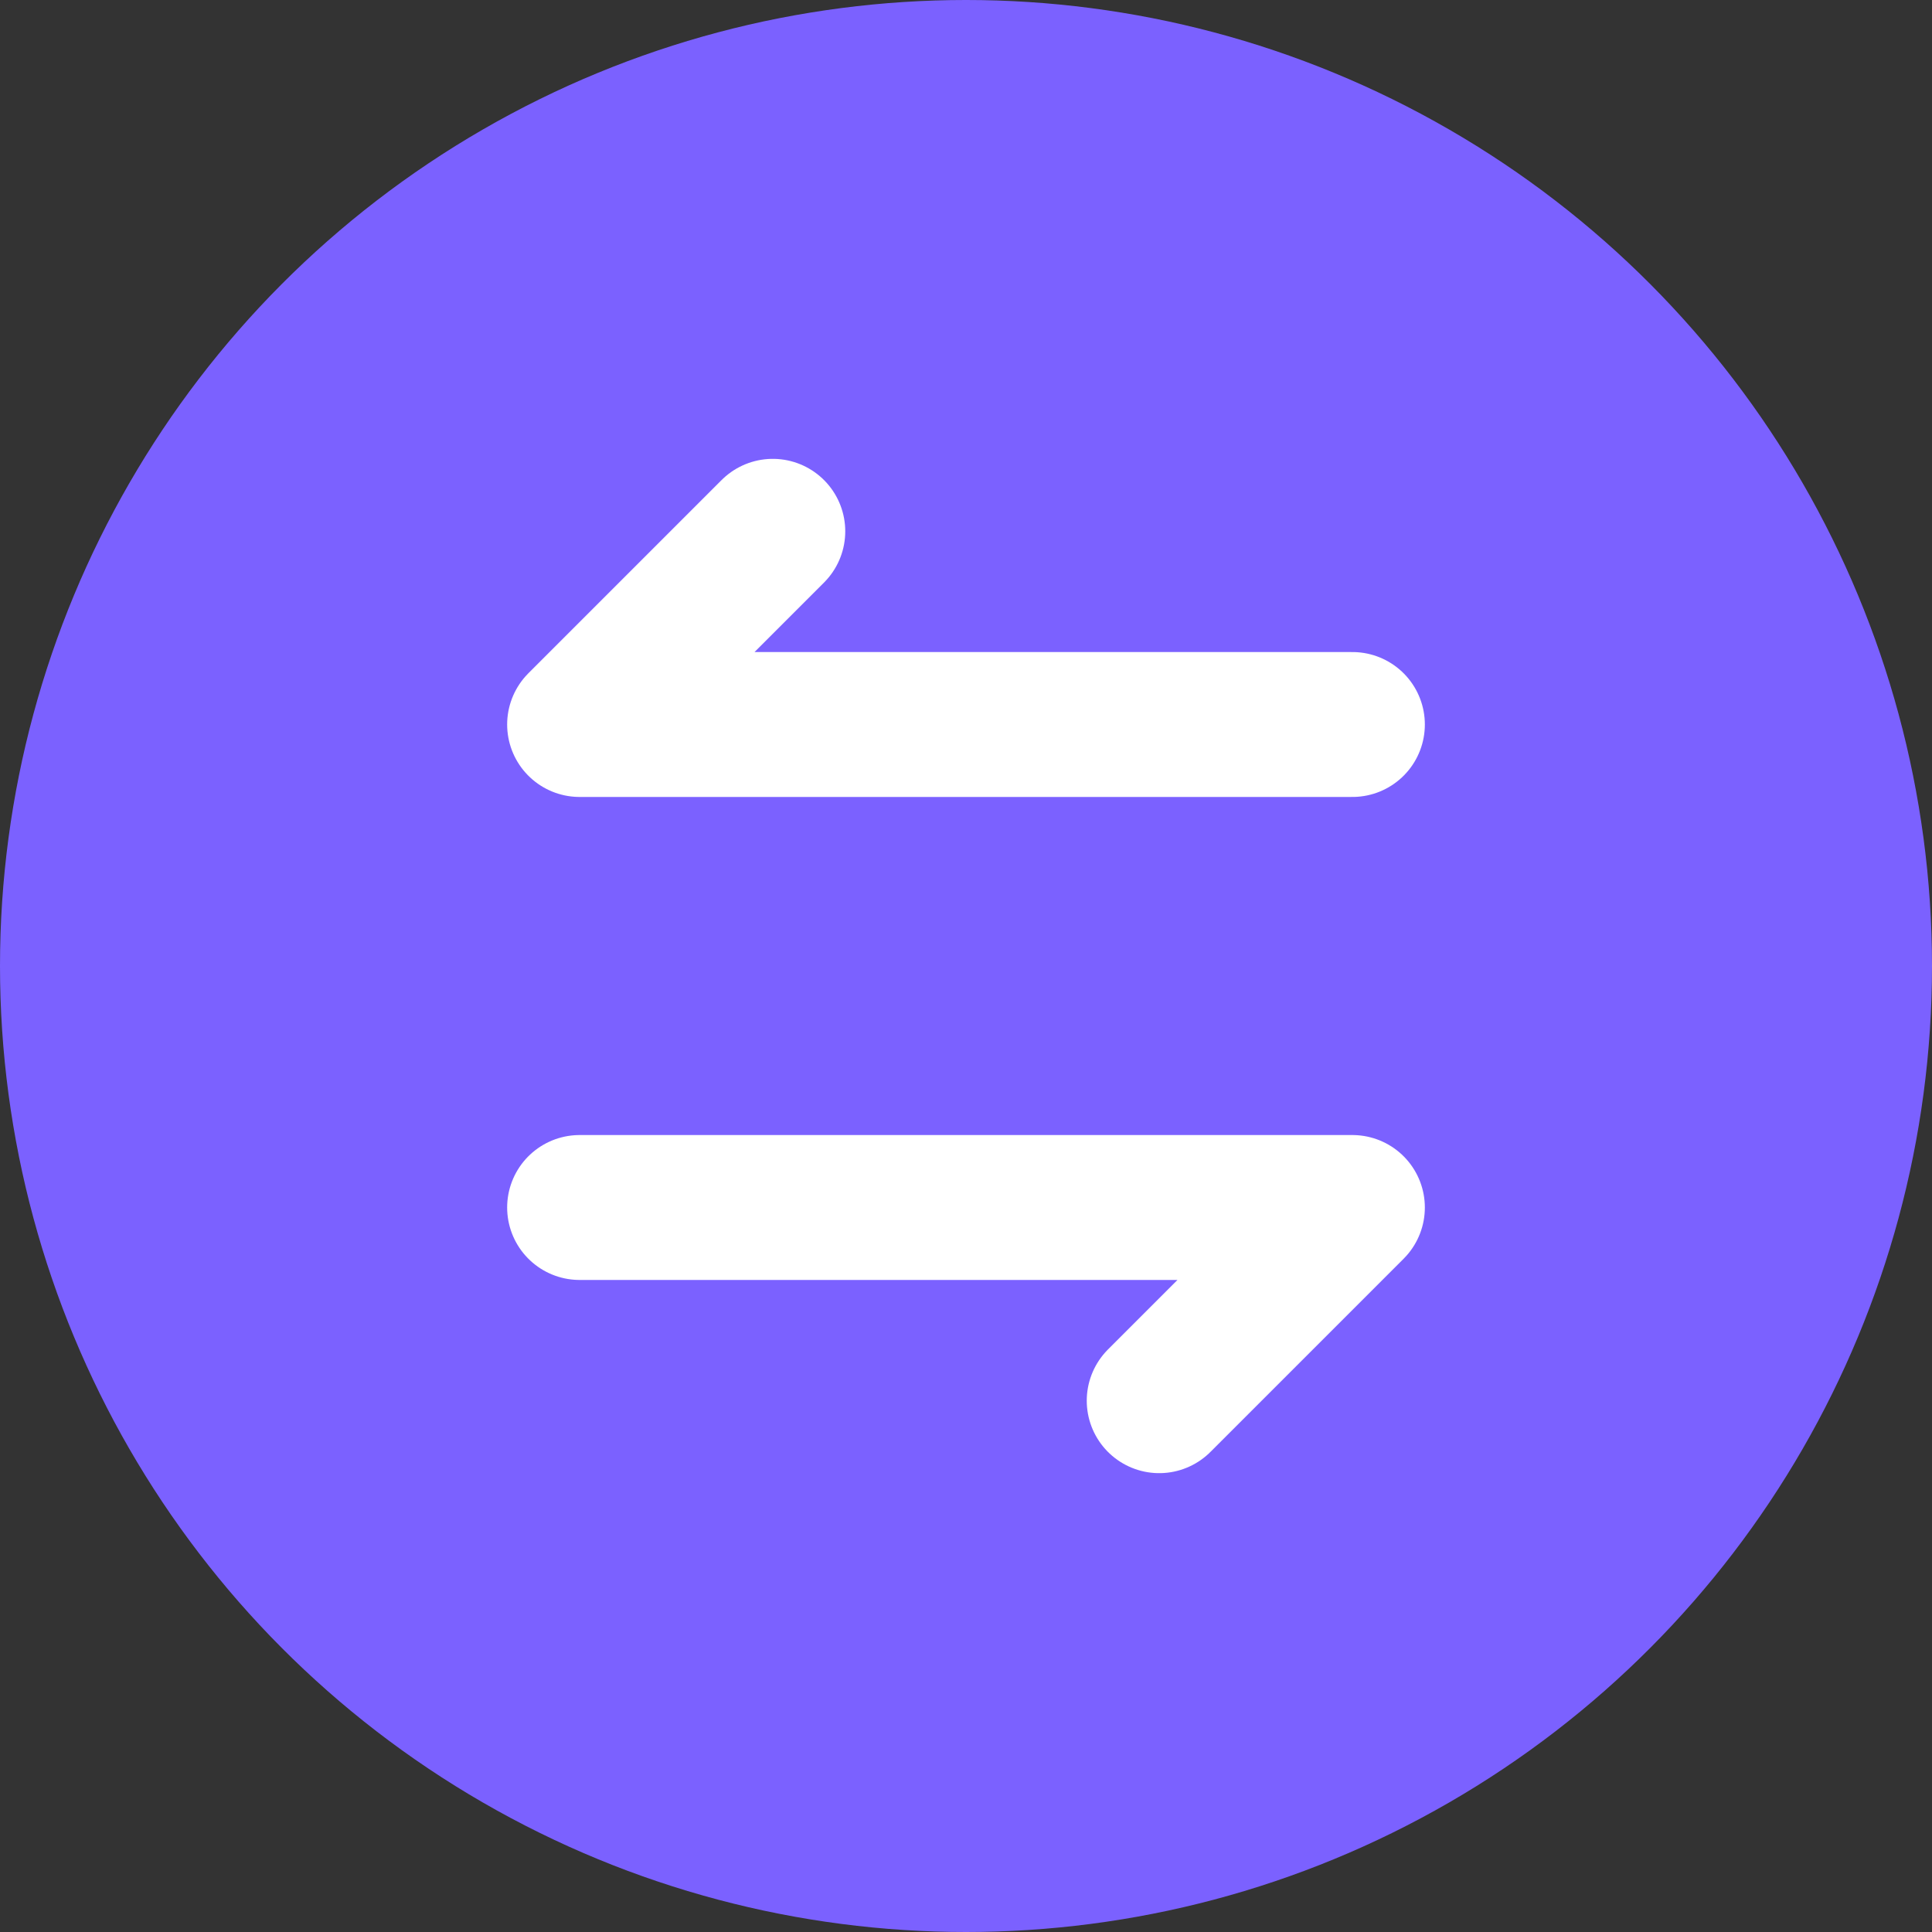 <?xml version="1.0" encoding="UTF-8"?>
<svg width="40" height="40" viewBox="0 0 40 40" fill="none" xmlns="http://www.w3.org/2000/svg">
  <rect x="0" y="0" width="40" height="40" fill="#333333" stroke="none"/>
  <!-- Background circle -->
  <circle cx="20" cy="20" r="20" fill="#7b61ff"/>
  
  <!-- Arrows forming an "S" shape -->
  <path d="M28 15L12 15L16 11" stroke="white" stroke-width="3" stroke-linecap="round" stroke-linejoin="round"/>
  <path d="M12 25L28 25L24 29" stroke="white" stroke-width="3" stroke-linecap="round" stroke-linejoin="round"/>
</svg> 